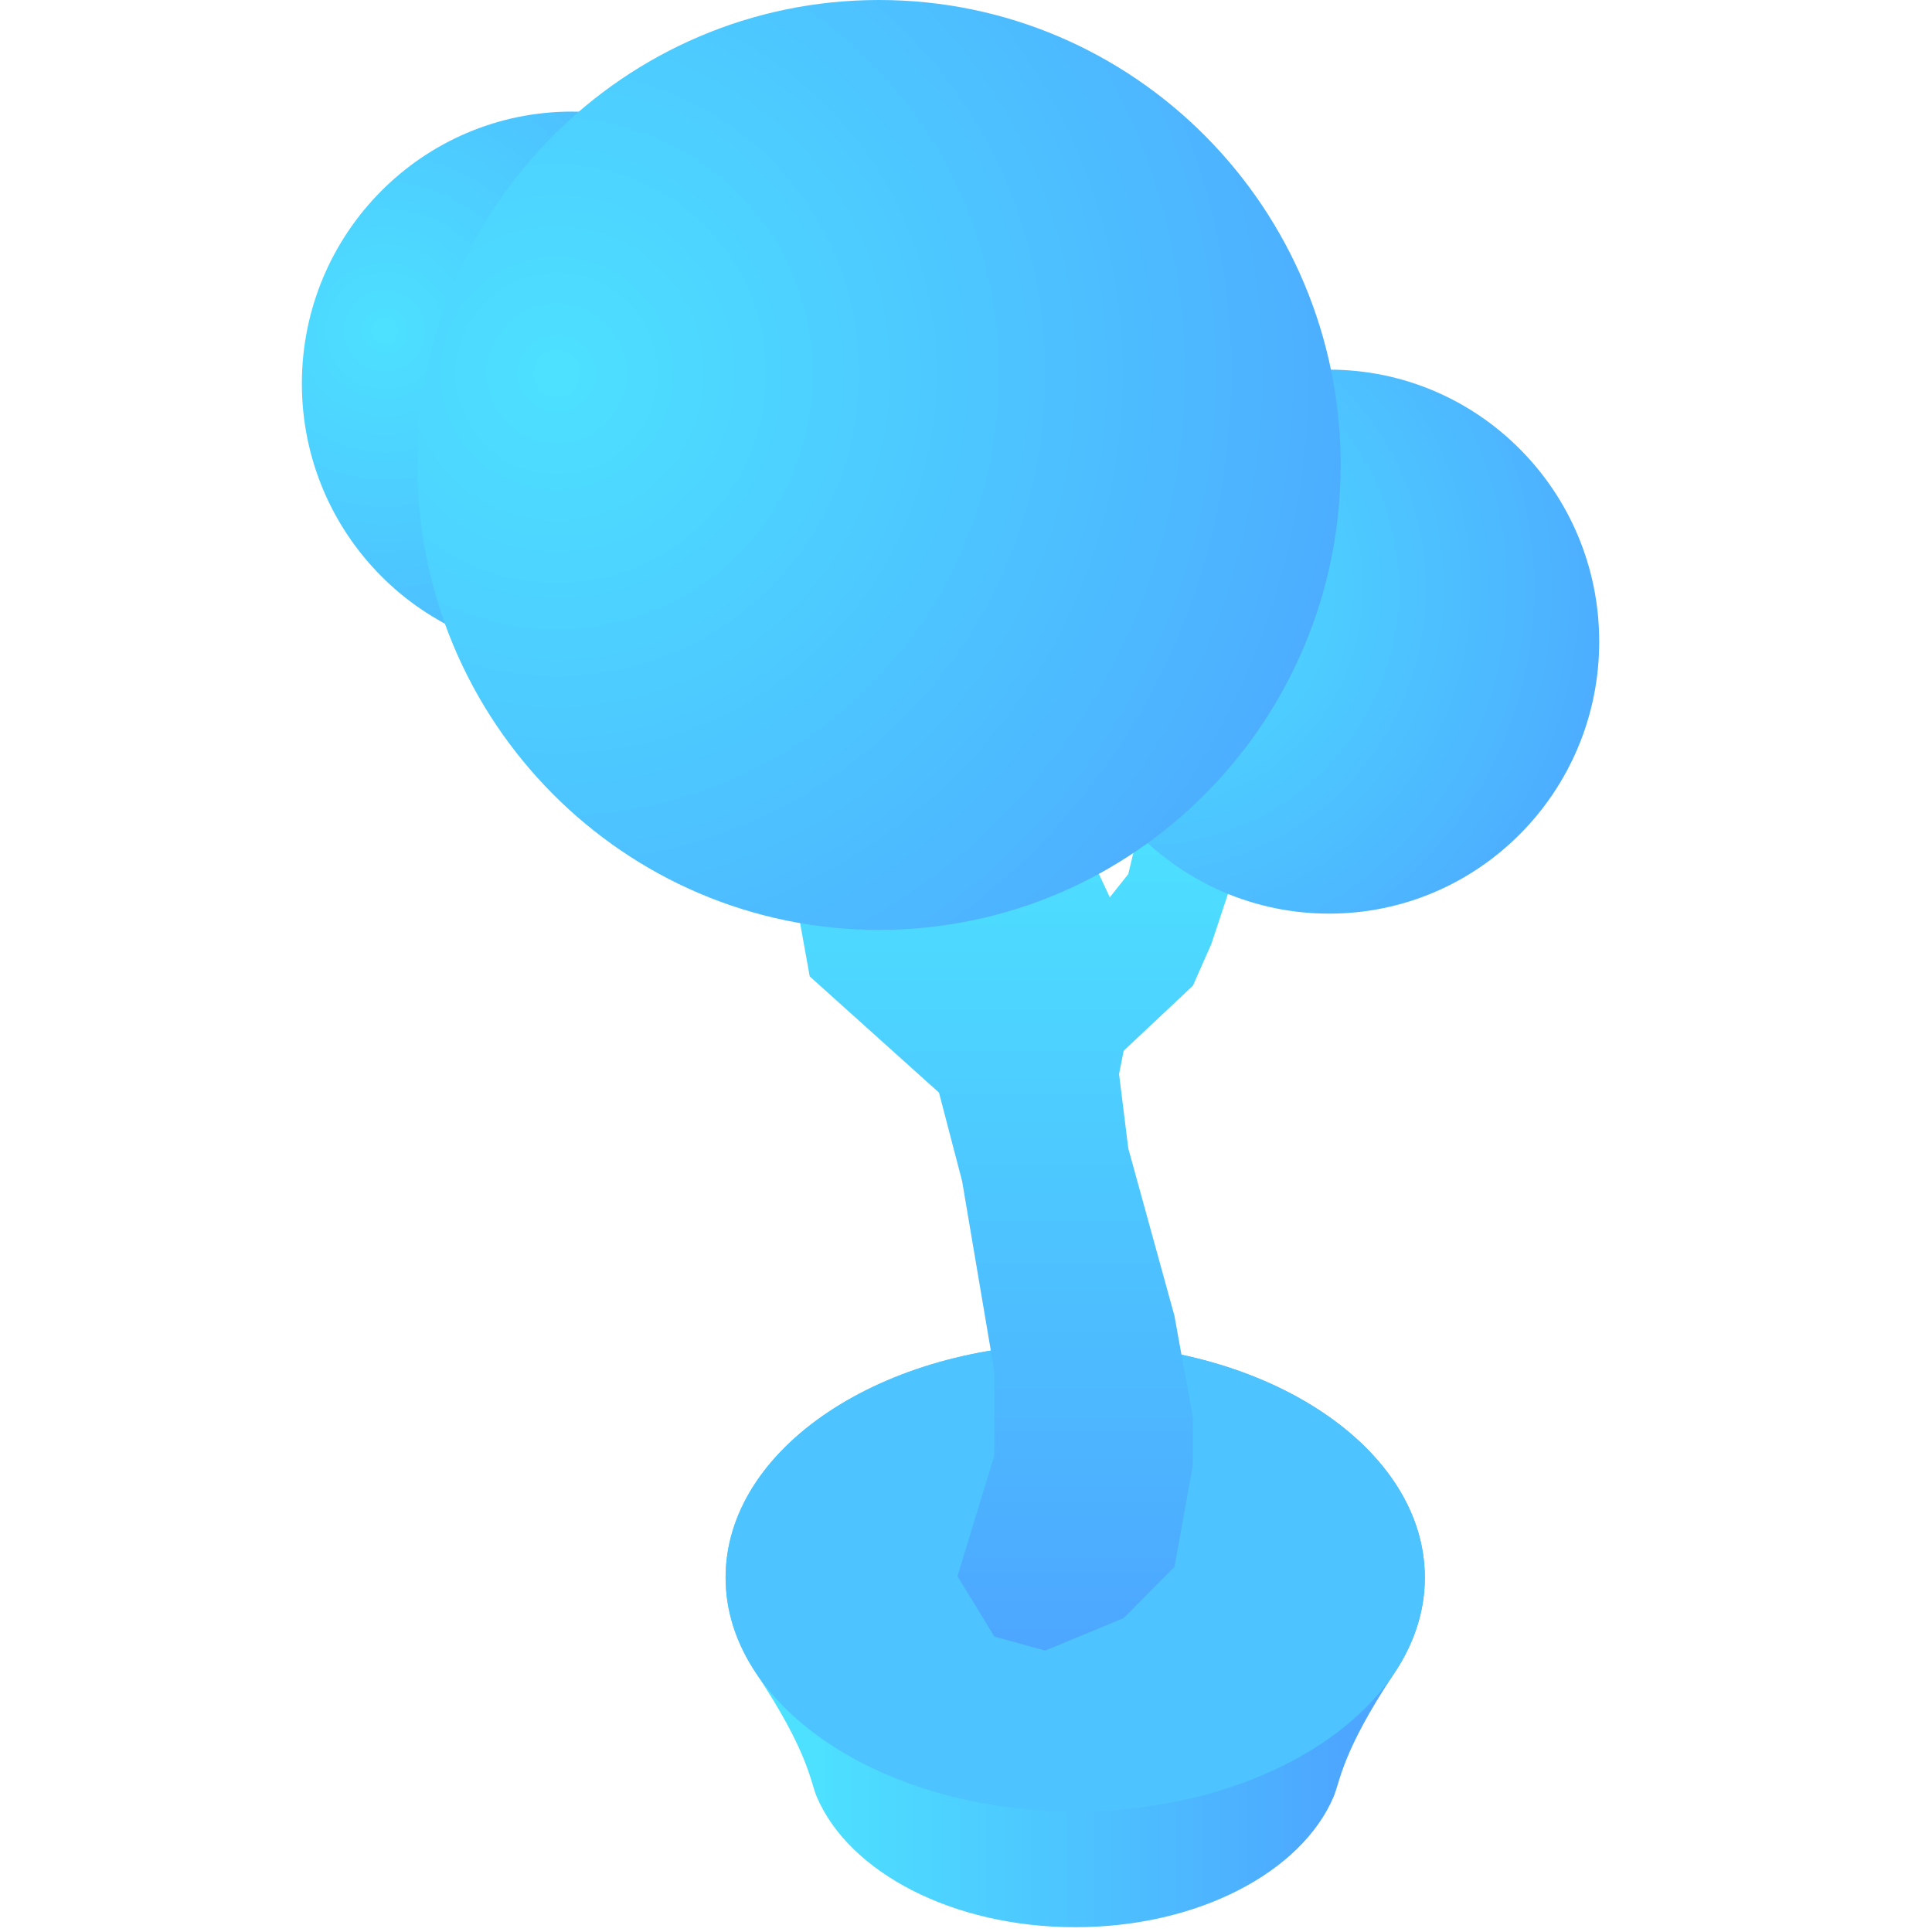 <svg xmlns="http://www.w3.org/2000/svg" width="64" height="64" viewBox="0 0 64 64">
    <defs>
        <linearGradient id="a" x1="12.415%" x2="87.926%" y1="71.172%" y2="71.172%">
            <stop offset="0%" stop-color="#4DE1FF"/>
            <stop offset="100%" stop-color="#4DA6FF"/>
        </linearGradient>
        <linearGradient id="b" x1="50%" x2="50%" y1="0%" y2="100%">
            <stop offset="0%" stop-color="#4DE1FF"/>
            <stop offset="100%" stop-color="#4DA6FF"/>
        </linearGradient>
        <radialGradient id="c" cx="15.428%" cy="40.146%" r="98.228%" fx="15.428%" fy="40.146%" gradientTransform="scale(1 .993) rotate(57.84 .152 .403)">
            <stop offset="0%" stop-color="#4DE1FF"/>
            <stop offset="100%" stop-color="#4DA6FF"/>
        </radialGradient>
        <radialGradient id="d" cx="15.428%" cy="40.146%" r="98.228%" fx="15.428%" fy="40.146%" gradientTransform="matrix(.532 .841 -.847 .529 .412 .06)">
            <stop offset="0%" stop-color="#4DE1FF"/>
            <stop offset="100%" stop-color="#4DA6FF"/>
        </radialGradient>
        <radialGradient id="e" cx="15.428%" cy="40.146%" r="98.228%" fx="15.428%" fy="40.146%" gradientTransform="matrix(.532 .841 -.847 .529 .412 .06)">
            <stop offset="0%" stop-color="#4DE1FF"/>
            <stop offset="100%" stop-color="#4DA6FF"/>
        </radialGradient>
    </defs>
    <g fill="none" fill-rule="evenodd">
        <path fill="url(#a)" d="M14.036 52.26c0 1.127.365 2.195 1.009 3.164 1.745 2.626 1.791 3.575 2.01 4.093 1.06 2.496 4.492 4.324 8.563 4.324 4.07 0 7.501-1.828 8.561-4.324.22-.518.266-1.467 2.01-4.093.645-.969 1.01-2.037 1.01-3.165 0-4.278-5.185-7.747-11.581-7.747-6.397 0-11.582 3.469-11.582 7.747" transform="translate(10)"/>
        <path fill="#4DC3FF" d="M24.036 52.26c0-4.28 5.185-7.748 11.581-7.748s11.581 3.468 11.581 7.747c0 4.28-5.185 7.749-11.58 7.749-6.397 0-11.582-3.47-11.582-7.749"/>
        <path fill="url(#b)" d="M16.212 28.955l.611 3.389 4.282 3.85.765 2.927 1.07 6.315v2.772l-1.222 4.005 1.223 2.001 1.682.463 2.6-1.078 1.682-1.695.612-3.388v-1.54l-.612-3.388-1.529-5.546-.306-2.464.153-.77 2.294-2.156.612-1.386.765-2.31-3.088-1.806-.43 1.805-.612.77-1.223-2.618z" transform="translate(10)"/>
        <path fill="url(#c)" d="M25.082 21.255c0 4.976 4.006 9.01 8.947 9.01 4.941 0 8.947-4.034 8.947-9.01 0-4.977-4.006-9.01-8.947-9.01-4.941 0-8.947 4.033-8.947 9.01" transform="translate(10)"/>
        <path fill="url(#d)" d="M0 12.707c0 4.975 4.006 9.01 8.947 9.01 4.941 0 8.947-4.035 8.947-9.01 0-4.977-4.006-9.01-8.947-9.01C4.006 3.697 0 7.73 0 12.707" transform="translate(10)"/>
        <path fill="url(#e)" d="M19.118 0C10.67 0 3.824 6.896 3.824 15.402s6.847 15.402 15.294 15.402c8.446 0 15.293-6.896 15.293-15.402S27.564 0 19.118 0z" transform="translate(10)"/>
    </g>
</svg>
